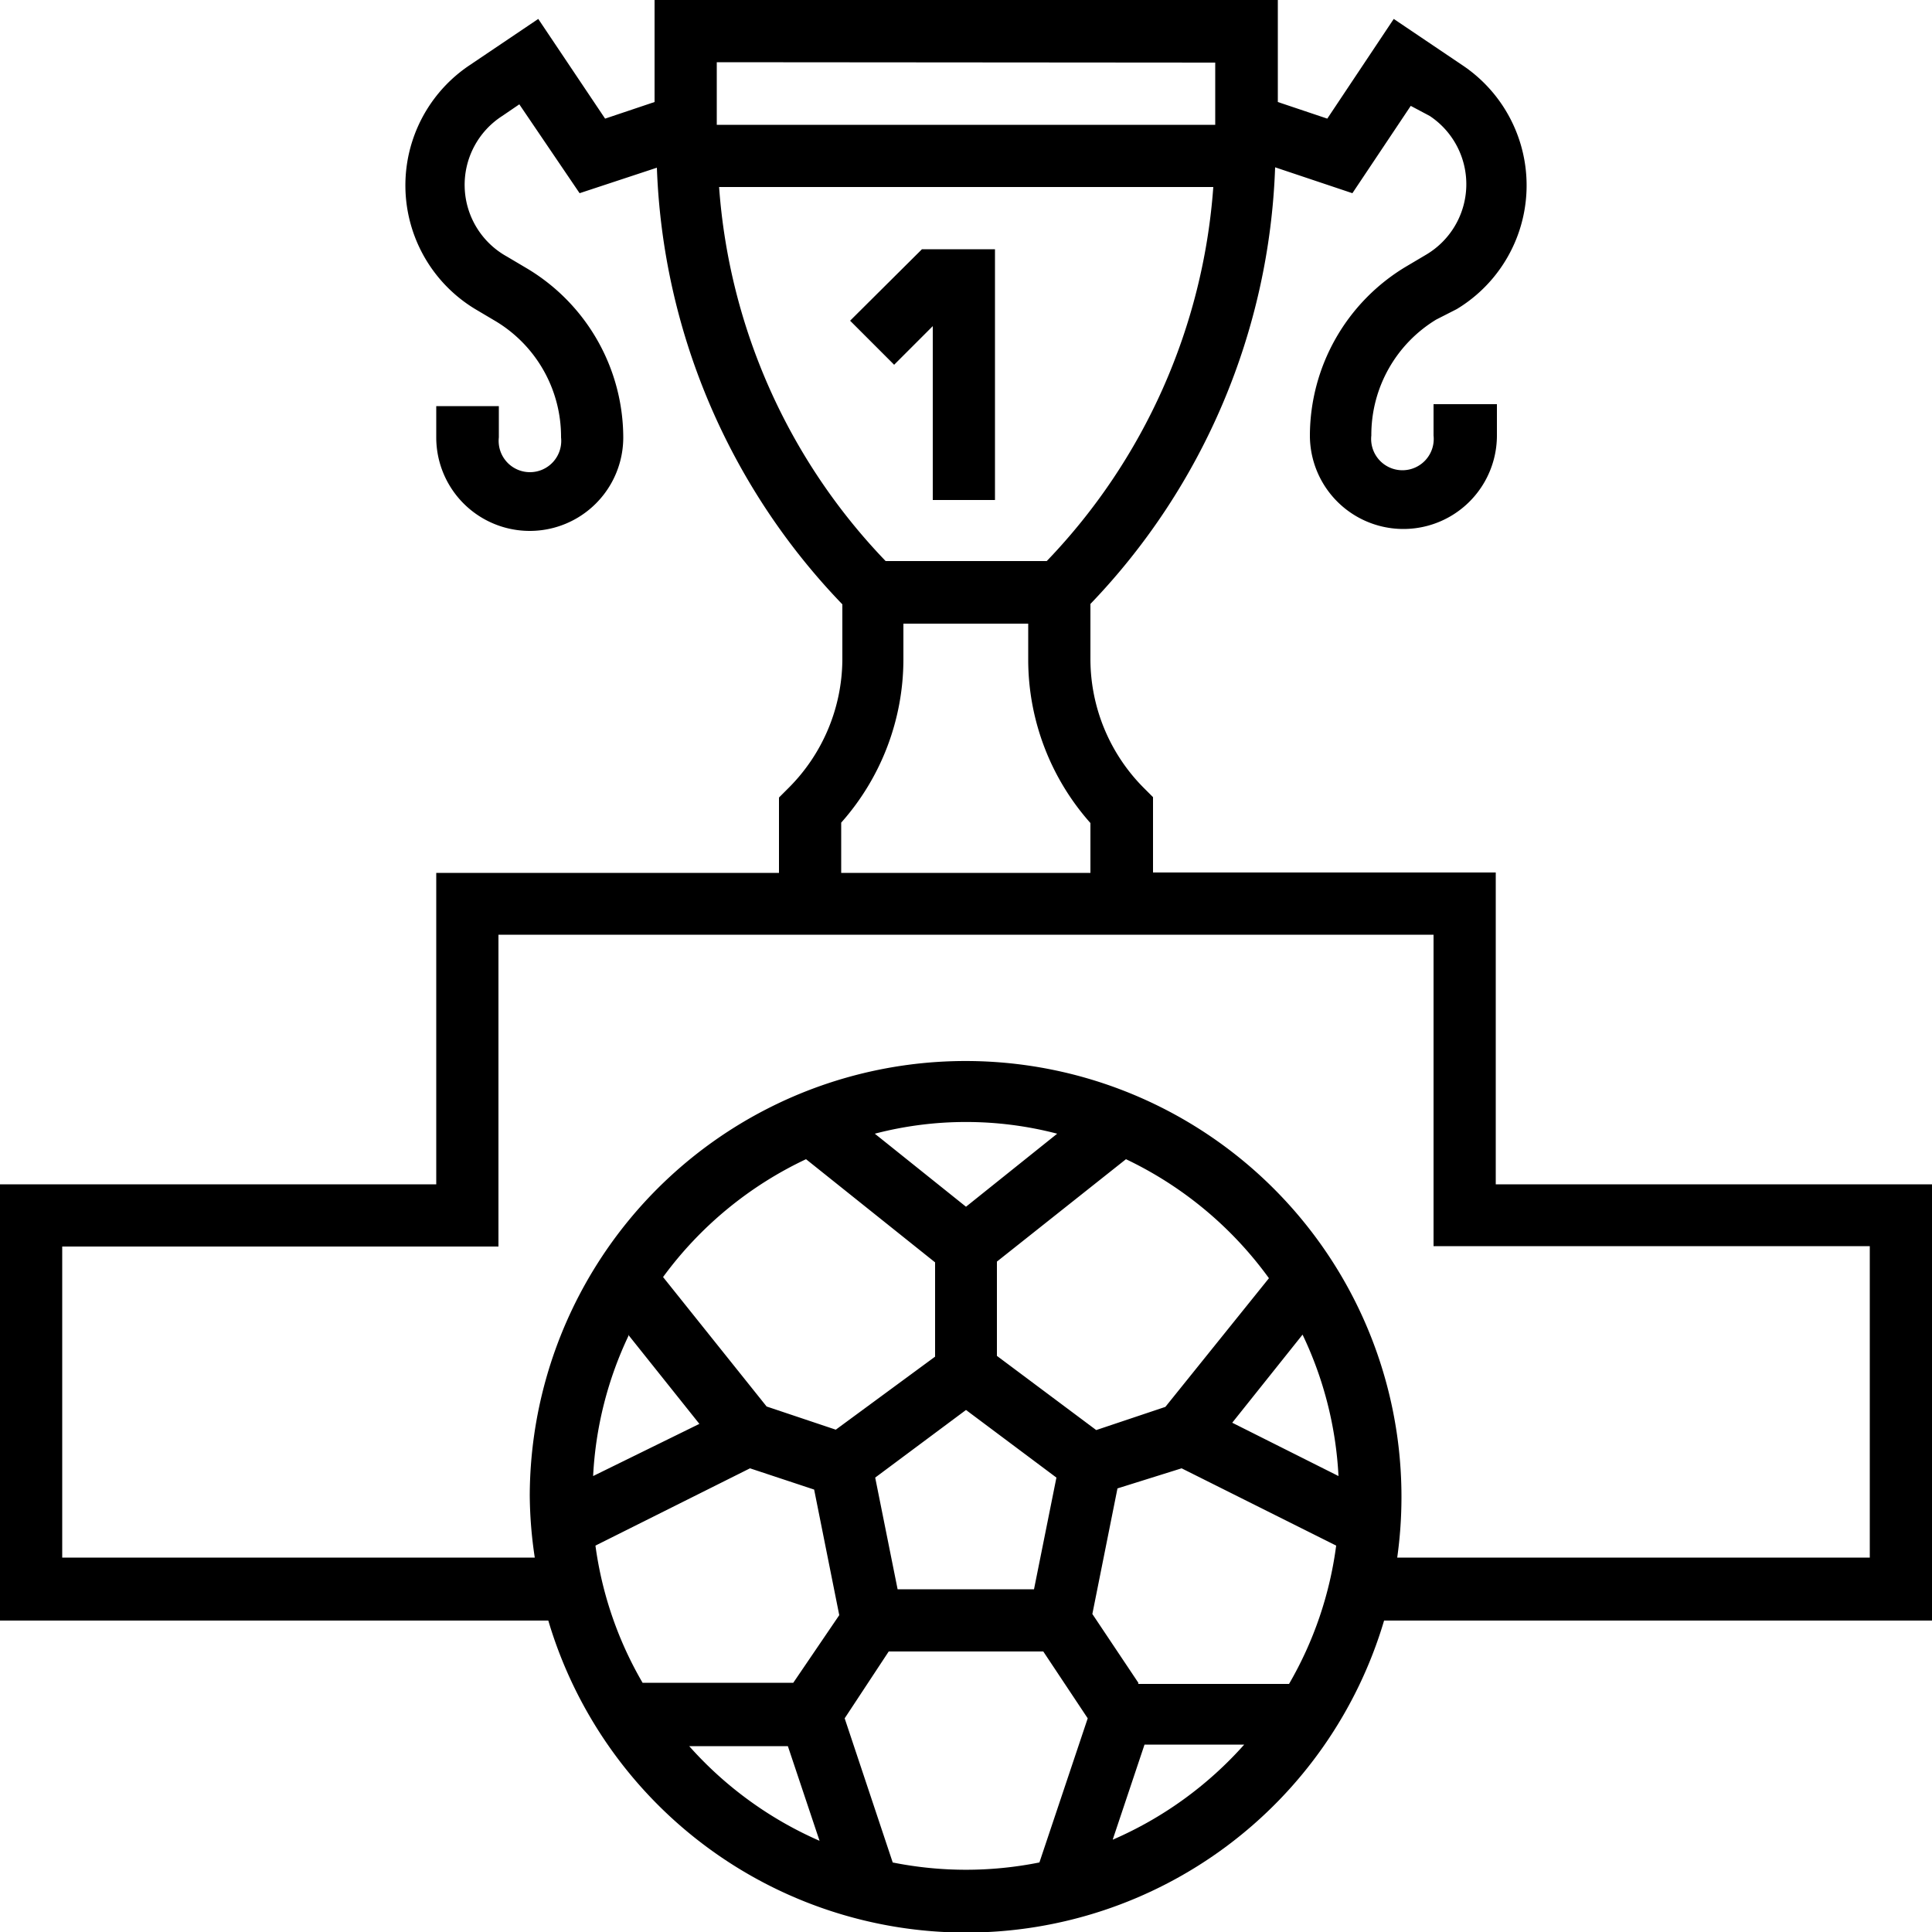 <svg data-name="Layer 1" xmlns="http://www.w3.org/2000/svg" viewBox="0 0 50 50"><title>trophy</title><path class="cls-1" d="M50 30.65H38.71v-8.07h-8.87v-1.95l-.24-.24a4.73 4.73 0 0 1-1.38-3.32v-1.44A17.17 17.17 0 0 0 33 4.33L35 5l1.51-2.26L37 3a2.12 2.12 0 0 1-.09 3.59l-.54.32a5.11 5.11 0 0 0-2.47 4.36 2.42 2.42 0 1 0 4.84 0v-.81H37.1v.81a.81.81 0 1 1-1.61 0 3.49 3.49 0 0 1 1.68-3L37.7 8a3.74 3.74 0 0 0 .15-6.31L36.07.49l-1.72 2.58-1.28-.43V0H16.94v2.64l-1.28.43L13.93.49l-1.78 1.2A3.74 3.74 0 0 0 12.3 8l.54.32a3.49 3.49 0 0 1 1.68 3 .81.81 0 1 1-1.61 0v-.81h-1.62v.81a2.42 2.42 0 1 0 4.84 0 5.11 5.11 0 0 0-2.47-4.36l-.54-.32A2.12 2.12 0 0 1 13 3l.44-.3L15 5l2-.66a17.17 17.17 0 0 0 4.8 11.3v1.44a4.73 4.73 0 0 1-1.4 3.32l-.24.24v1.95h-8.87v8.06H0v11.29h14.19a11.28 11.28 0 0 0 21.63 0H50zM22.92 14.52a15.58 15.58 0 0 1-4.31-9.68H31.4a15.59 15.59 0 0 1-4.31 9.68zm8.53-12.9v1.61h-12.9V1.61zm-9.68 19.67a6.37 6.37 0 0 0 1.61-4.21v-.94h3.23v.95a6.37 6.37 0 0 0 1.61 4.21v1.29h-6.45zm7.69 22.26l-1.19-1.78.65-3.25 1.66-.52 4 2a9.6 9.6 0 0 1-1.22 3.58h-3.9zm-8.93 0h-3.9A9.6 9.6 0 0 1 15.41 40l4-2 1.66.55.65 3.25zm2.7-2.42l-.58-2.89L25 36.49l2.34 1.75-.58 2.89zm8.66-4.31l1.82-2.28a9.62 9.62 0 0 1 .93 3.66zm-1.73-.41l-1.79.6-2.57-1.92v-2.44L29.14 30a9.73 9.73 0 0 1 3.7 3.08zM25 31.23l-2.36-1.89a9.34 9.34 0 0 1 4.72 0zM20.86 30l3.34 2.67v2.44L21.63 37l-1.79-.6-2.68-3.35a9.71 9.71 0 0 1 3.7-3.05zm-4.58 4.57l1.82 2.28-2.75 1.35a9.58 9.58 0 0 1 .93-3.66zm1.53 10.62h2.58l.82 2.45a9.72 9.72 0 0 1-3.4-2.48zm5.29 3l-1.24-3.72L23 42.74h4l1.15 1.73-1.25 3.73a9.64 9.64 0 0 1-3.8 0zm5.7-.59l.82-2.45h2.58a9.72 9.72 0 0 1-3.4 2.46zm19.59-7.29H36.16a11.28 11.28 0 1 0-22.45-1.61 11.17 11.17 0 0 0 .13 1.61H1.61v-8.05H12.9v-8.07h24.2v8.06h11.29z"/><path class="cls-1" d="M22 8.3l1.14 1.14 1-1v4.5h1.61V6.45h-1.89z"/></svg>